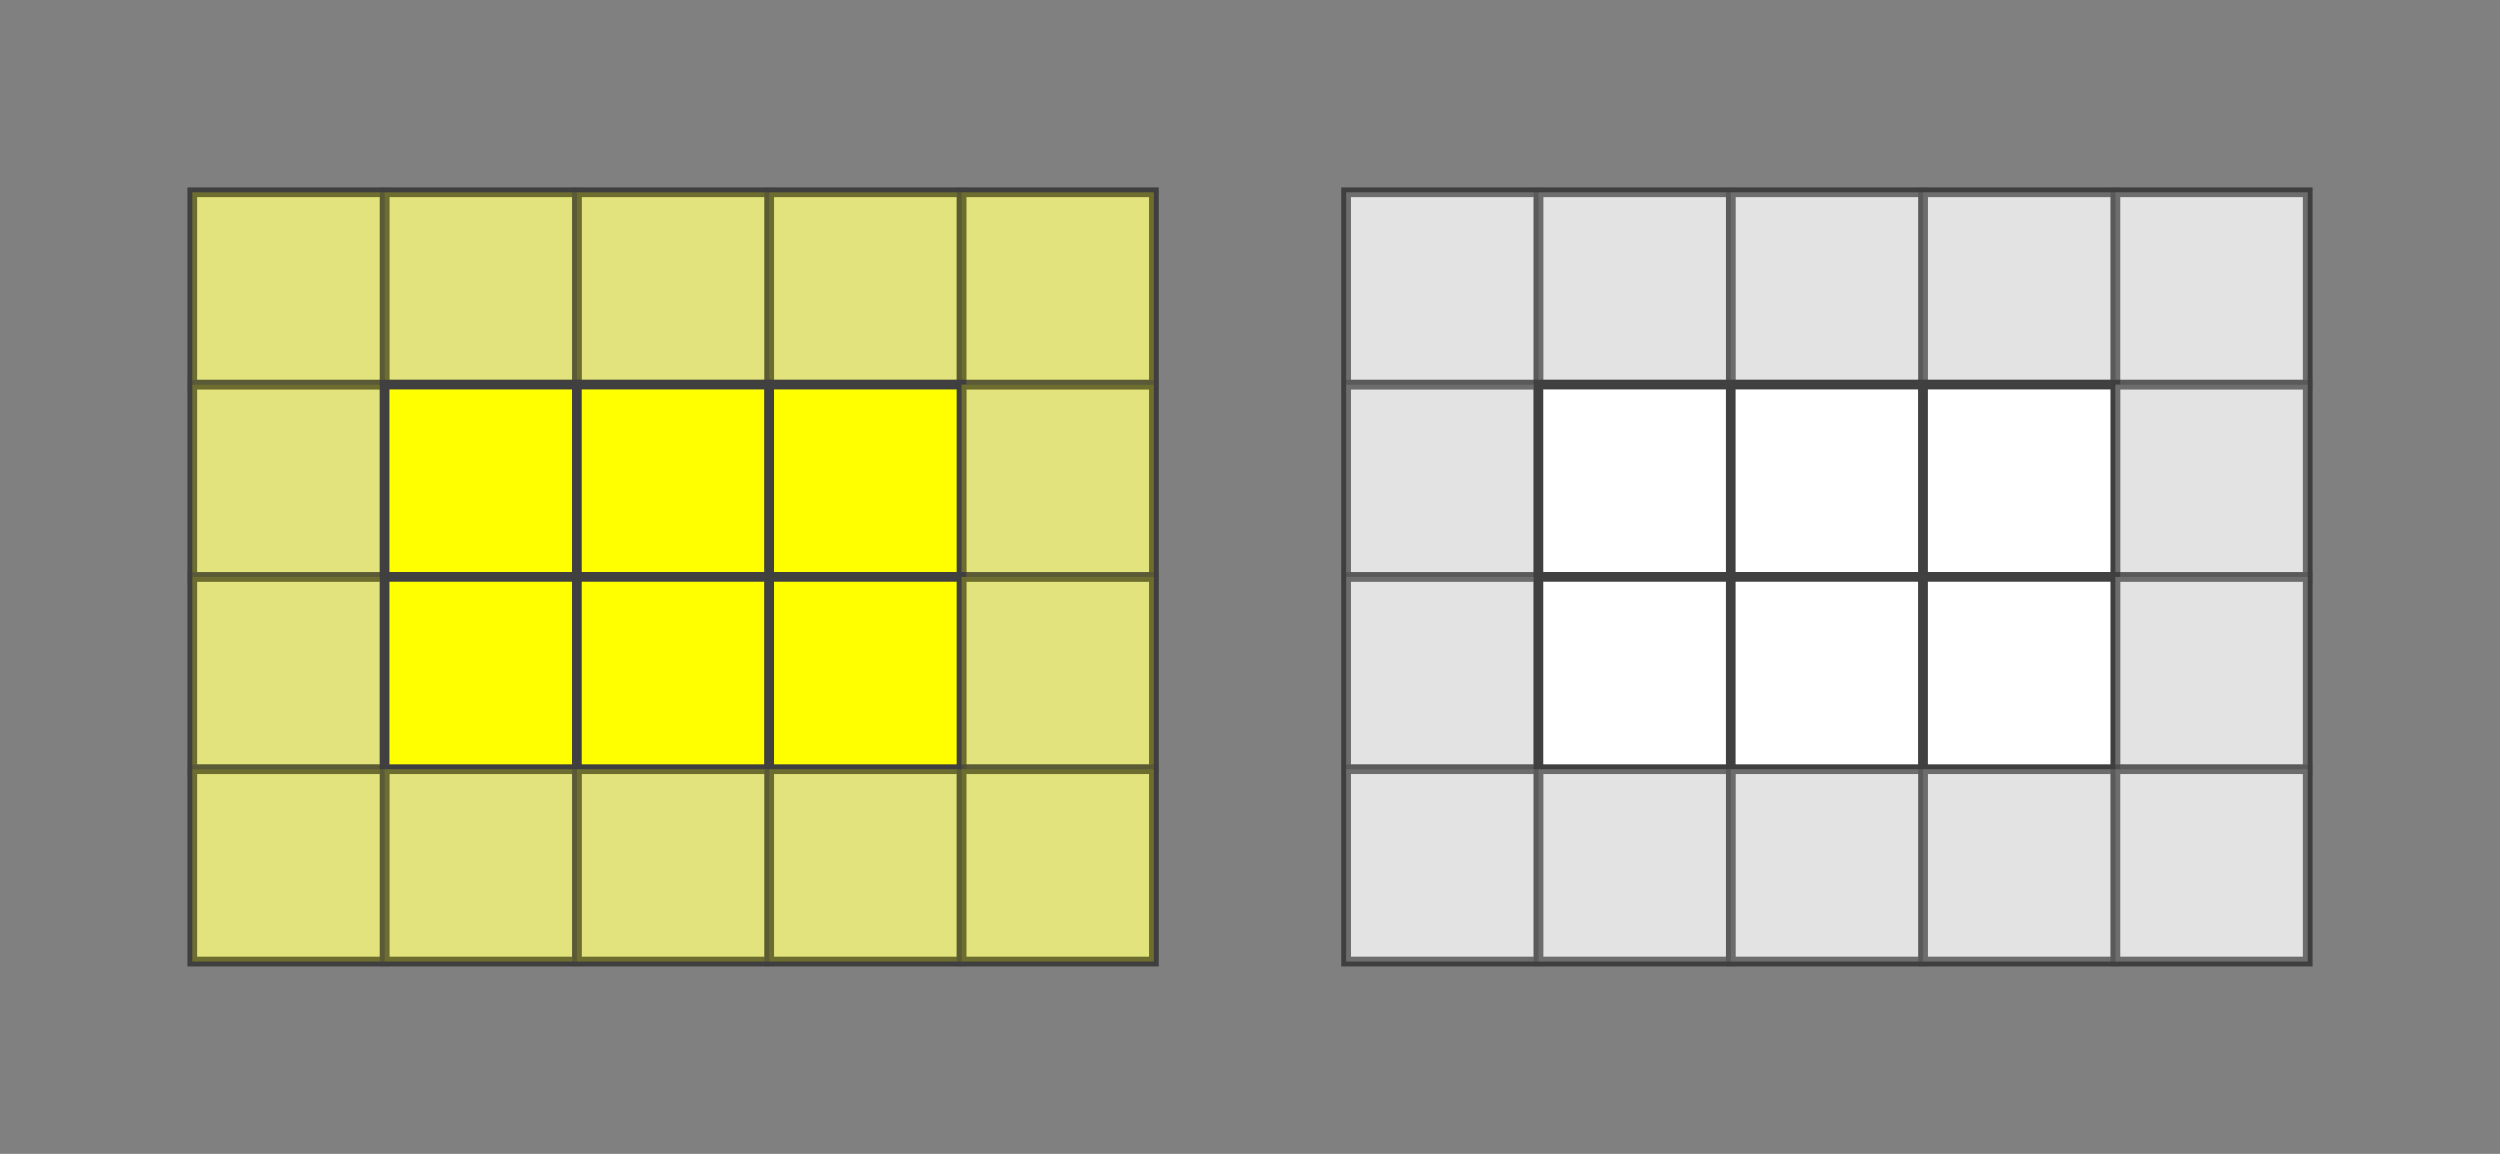 <?xml version="1.0" standalone="no"?>
<!DOCTYPE svg PUBLIC "-//W3C//DTD SVG 1.1//EN"
  "http://www.w3.org/Graphics/SVG/1.1/DTD/svg11.dtd">
<svg xmlns="http://www.w3.org/2000/svg" version="1.1" width="260" height="120">

  <rect width="100%" height="100%" fill="#808080" stroke="none"/>

  <polygon points="20,20 120,20 120,100 20,100" style="fill:#d0d0d0;stroke:#404040;stroke-width:1" />

  <line x1="20" y1="40" x2="120" y2="40" style="stroke:#404040;stroke-width:1" />
  <line x1="20" y1="60" x2="120" y2="60" style="stroke:#404040;stroke-width:1" />
  <line x1="20" y1="80" x2="120" y2="80" style="stroke:#404040;stroke-width:1" />

  <line x1="40" y1="20" x2="40" y2="100" style="stroke:#404040;stroke-width:1" />
  <line x1="60" y1="20" x2="60" y2="100" style="stroke:#404040;stroke-width:1" />
  <line x1="80" y1="20" x2="80" y2="100" style="stroke:#404040;stroke-width:1" />
  <line x1="100" y1="20" x2="100" y2="100" style="stroke:#404040;stroke-width:1" />

      <polygon points="20,20 40,20 40,40 20,40" style="fill:#ffff00;stroke:#404040;stroke-width:1;opacity:0.4"  />

      <polygon points="40,20 60,20 60,40 40,40" style="fill:#ffff00;stroke:#404040;stroke-width:1;opacity:0.4"  />

      <polygon points="60,20 80,20 80,40 60,40" style="fill:#ffff00;stroke:#404040;stroke-width:1;opacity:0.4"  />

      <polygon points="80,20 100,20 100,40 80,40" style="fill:#ffff00;stroke:#404040;stroke-width:1;opacity:0.4"  />

      <polygon points="100,20 120,20 120,40 100,40" style="fill:#ffff00;stroke:#404040;stroke-width:1;opacity:0.4"  />

      <polygon points="20,40 40,40 40,60 20,60" style="fill:#ffff00;stroke:#404040;stroke-width:1;opacity:0.4"  />

      <polygon points="40,40 60,40 60,60 40,60" style="fill:#ffff00;stroke:#404040;stroke-width:1;opacity:1"  />

      <polygon points="60,40 80,40 80,60 60,60" style="fill:#ffff00;stroke:#404040;stroke-width:1;opacity:1"  />

      <polygon points="80,40 100,40 100,60 80,60" style="fill:#ffff00;stroke:#404040;stroke-width:1;opacity:1"  />

      <polygon points="100,40 120,40 120,60 100,60" style="fill:#ffff00;stroke:#404040;stroke-width:1;opacity:0.4"  />

      <polygon points="20,60 40,60 40,80 20,80" style="fill:#ffff00;stroke:#404040;stroke-width:1;opacity:0.4"  />

      <polygon points="40,60 60,60 60,80 40,80" style="fill:#ffff00;stroke:#404040;stroke-width:1;opacity:1"  />

      <polygon points="60,60 80,60 80,80 60,80" style="fill:#ffff00;stroke:#404040;stroke-width:1;opacity:1"  />

      <polygon points="80,60 100,60 100,80 80,80" style="fill:#ffff00;stroke:#404040;stroke-width:1;opacity:1"  />

      <polygon points="100,60 120,60 120,80 100,80" style="fill:#ffff00;stroke:#404040;stroke-width:1;opacity:0.4"  />

      <polygon points="20,80 40,80 40,100 20,100" style="fill:#ffff00;stroke:#404040;stroke-width:1;opacity:0.4"  />

      <polygon points="40,80 60,80 60,100 40,100" style="fill:#ffff00;stroke:#404040;stroke-width:1;opacity:0.4"  />

      <polygon points="60,80 80,80 80,100 60,100" style="fill:#ffff00;stroke:#404040;stroke-width:1;opacity:0.4"  />

      <polygon points="80,80 100,80 100,100 80,100" style="fill:#ffff00;stroke:#404040;stroke-width:1;opacity:0.4"  />

      <polygon points="100,80 120,80 120,100 100,100" style="fill:#ffff00;stroke:#404040;stroke-width:1;opacity:0.4"  />




  <polygon points="140,20 240,20 240,100 140,100" style="fill:#d0d0d0;stroke:#404040;stroke-width:1" />

  <line x1="140" y1="40" x2="240" y2="40" style="stroke:#404040;stroke-width:1" />
  <line x1="140" y1="60" x2="240" y2="60" style="stroke:#404040;stroke-width:1" />
  <line x1="140" y1="80" x2="240" y2="80" style="stroke:#404040;stroke-width:1" />

  <line x1="160" y1="20" x2="160" y2="100" style="stroke:#404040;stroke-width:1" />
  <line x1="180" y1="20" x2="180" y2="100" style="stroke:#404040;stroke-width:1" />
  <line x1="200" y1="20" x2="200" y2="100" style="stroke:#404040;stroke-width:1" />
  <line x1="220" y1="20" x2="220" y2="100" style="stroke:#404040;stroke-width:1" />

      <polygon points="140,20 160,20 160,40 140,40" style="fill:#ffffff;stroke:#404040;stroke-width:1;opacity:0.4"  />

      <polygon points="160,20 180,20 180,40 160,40" style="fill:#ffffff;stroke:#404040;stroke-width:1;opacity:0.4"  />

      <polygon points="180,20 200,20 200,40 180,40" style="fill:#ffffff;stroke:#404040;stroke-width:1;opacity:0.4"  />

      <polygon points="200,20 220,20 220,40 200,40" style="fill:#ffffff;stroke:#404040;stroke-width:1;opacity:0.4"  />

      <polygon points="220,20 240,20 240,40 220,40" style="fill:#ffffff;stroke:#404040;stroke-width:1;opacity:0.4"  />

      <polygon points="140,40 160,40 160,60 140,60" style="fill:#ffffff;stroke:#404040;stroke-width:1;opacity:0.4"  />

      <polygon points="160,40 180,40 180,60 160,60" style="fill:#ffffff;stroke:#404040;stroke-width:1;opacity:1"  />

      <polygon points="180,40 200,40 200,60 180,60" style="fill:#ffffff;stroke:#404040;stroke-width:1;opacity:1"  />

      <polygon points="200,40 220,40 220,60 200,60" style="fill:#ffffff;stroke:#404040;stroke-width:1;opacity:1"  />

      <polygon points="220,40 240,40 240,60 220,60" style="fill:#ffffff;stroke:#404040;stroke-width:1;opacity:0.4"  />

      <polygon points="140,60 160,60 160,80 140,80" style="fill:#ffffff;stroke:#404040;stroke-width:1;opacity:0.4"  />

      <polygon points="160,60 180,60 180,80 160,80" style="fill:#ffffff;stroke:#404040;stroke-width:1;opacity:1"  />

      <polygon points="180,60 200,60 200,80 180,80" style="fill:#ffffff;stroke:#404040;stroke-width:1;opacity:1"  />

      <polygon points="200,60 220,60 220,80 200,80" style="fill:#ffffff;stroke:#404040;stroke-width:1;opacity:1"  />

      <polygon points="220,60 240,60 240,80 220,80" style="fill:#ffffff;stroke:#404040;stroke-width:1;opacity:0.4"  />

      <polygon points="140,80 160,80 160,100 140,100" style="fill:#ffffff;stroke:#404040;stroke-width:1;opacity:0.4"  />

      <polygon points="160,80 180,80 180,100 160,100" style="fill:#ffffff;stroke:#404040;stroke-width:1;opacity:0.4"  />

      <polygon points="180,80 200,80 200,100 180,100" style="fill:#ffffff;stroke:#404040;stroke-width:1;opacity:0.4"  />

      <polygon points="200,80 220,80 220,100 200,100" style="fill:#ffffff;stroke:#404040;stroke-width:1;opacity:0.4"  />

      <polygon points="220,80 240,80 240,100 220,100" style="fill:#ffffff;stroke:#404040;stroke-width:1;opacity:0.4"  />



</svg>

